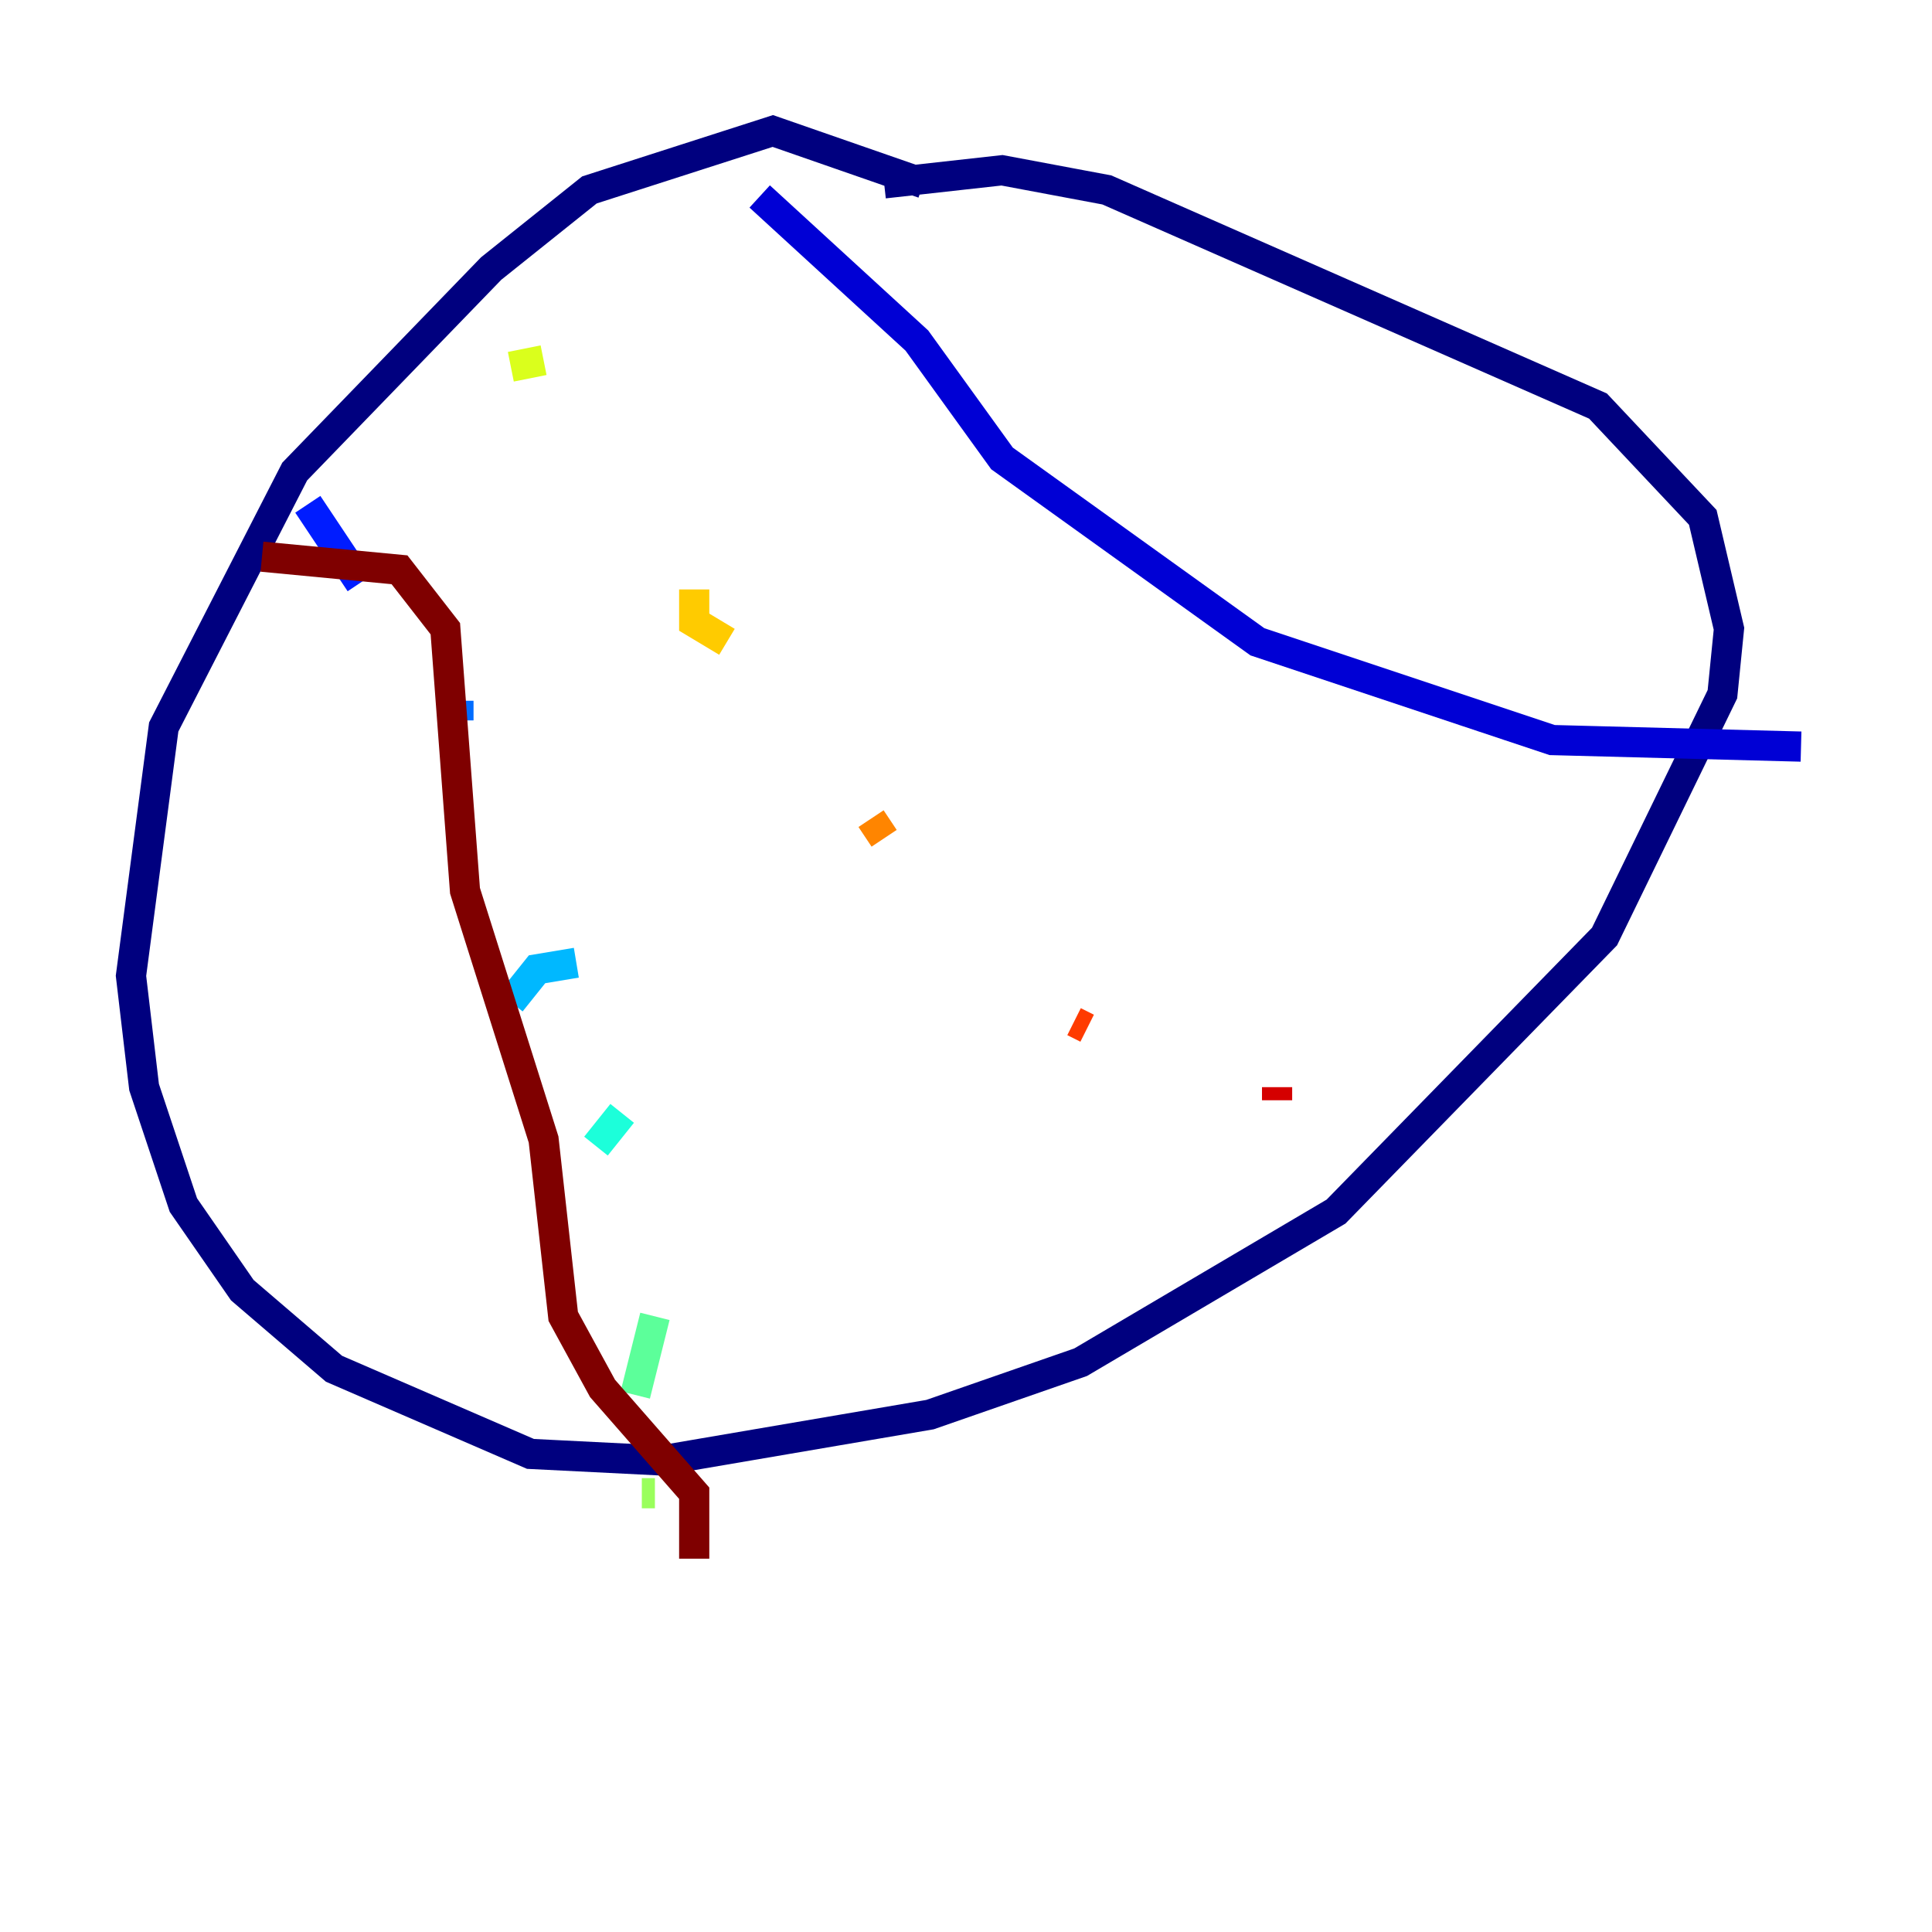 <?xml version="1.0" encoding="utf-8" ?>
<svg baseProfile="tiny" height="128" version="1.2" viewBox="0,0,128,128" width="128" xmlns="http://www.w3.org/2000/svg" xmlns:ev="http://www.w3.org/2001/xml-events" xmlns:xlink="http://www.w3.org/1999/xlink"><defs /><polyline fill="none" points="61.18,12.149 51.2,8.678 39.051,12.583 32.542,17.79 19.525,31.241 10.848,48.163 8.678,64.651 9.546,72.027 12.149,79.837 16.054,85.478 22.129,90.685 35.146,96.325 43.824,96.759 61.614,93.722 71.593,90.251 88.515,80.271 106.305,62.047 114.115,45.993 114.549,41.654 112.814,34.278 105.871,26.902 73.329,12.583 66.386,11.281 58.576,12.149" stroke="#00007f" stroke-width="2" /><polyline fill="none" points="50.332,13.017 60.746,22.563 66.386,30.373 83.308,42.522 102.834,49.031 119.322,49.464" stroke="#0000d5" stroke-width="2" /><polyline fill="none" points="20.393,33.41 23.864,38.617" stroke="#001cff" stroke-width="2" /><polyline fill="none" points="30.373,46.427 30.373,47.729" stroke="#006cff" stroke-width="2" /><polyline fill="none" points="38.183,63.783 35.58,64.217 33.844,66.386" stroke="#00b8ff" stroke-width="2" /><polyline fill="none" points="41.22,73.763 39.485,75.932" stroke="#1cffda" stroke-width="2" /><polyline fill="none" points="43.39,87.214 42.088,92.42" stroke="#5cff9a" stroke-width="2" /><polyline fill="none" points="43.39,98.929 42.522,98.929" stroke="#9aff5c" stroke-width="2" /><polyline fill="none" points="33.844,24.298 36.014,23.864" stroke="#daff1c" stroke-width="2" /><polyline fill="none" points="45.993,39.051 45.993,41.22 48.163,42.522" stroke="#ffcb00" stroke-width="2" /><polyline fill="none" points="57.709,54.237 58.576,55.539" stroke="#ff8500" stroke-width="2" /><polyline fill="none" points="71.159,67.688 72.027,68.122" stroke="#ff3b00" stroke-width="2" /><polyline fill="none" points="84.61,72.027 84.61,72.895" stroke="#d50000" stroke-width="2" /><polyline fill="none" points="17.356,36.881 26.468,37.749 29.505,41.654 30.807,59.01 36.014,75.498 37.315,87.214 39.919,91.986 45.993,98.929 45.993,103.268" stroke="#7f0000" stroke-width="2" /></svg>
